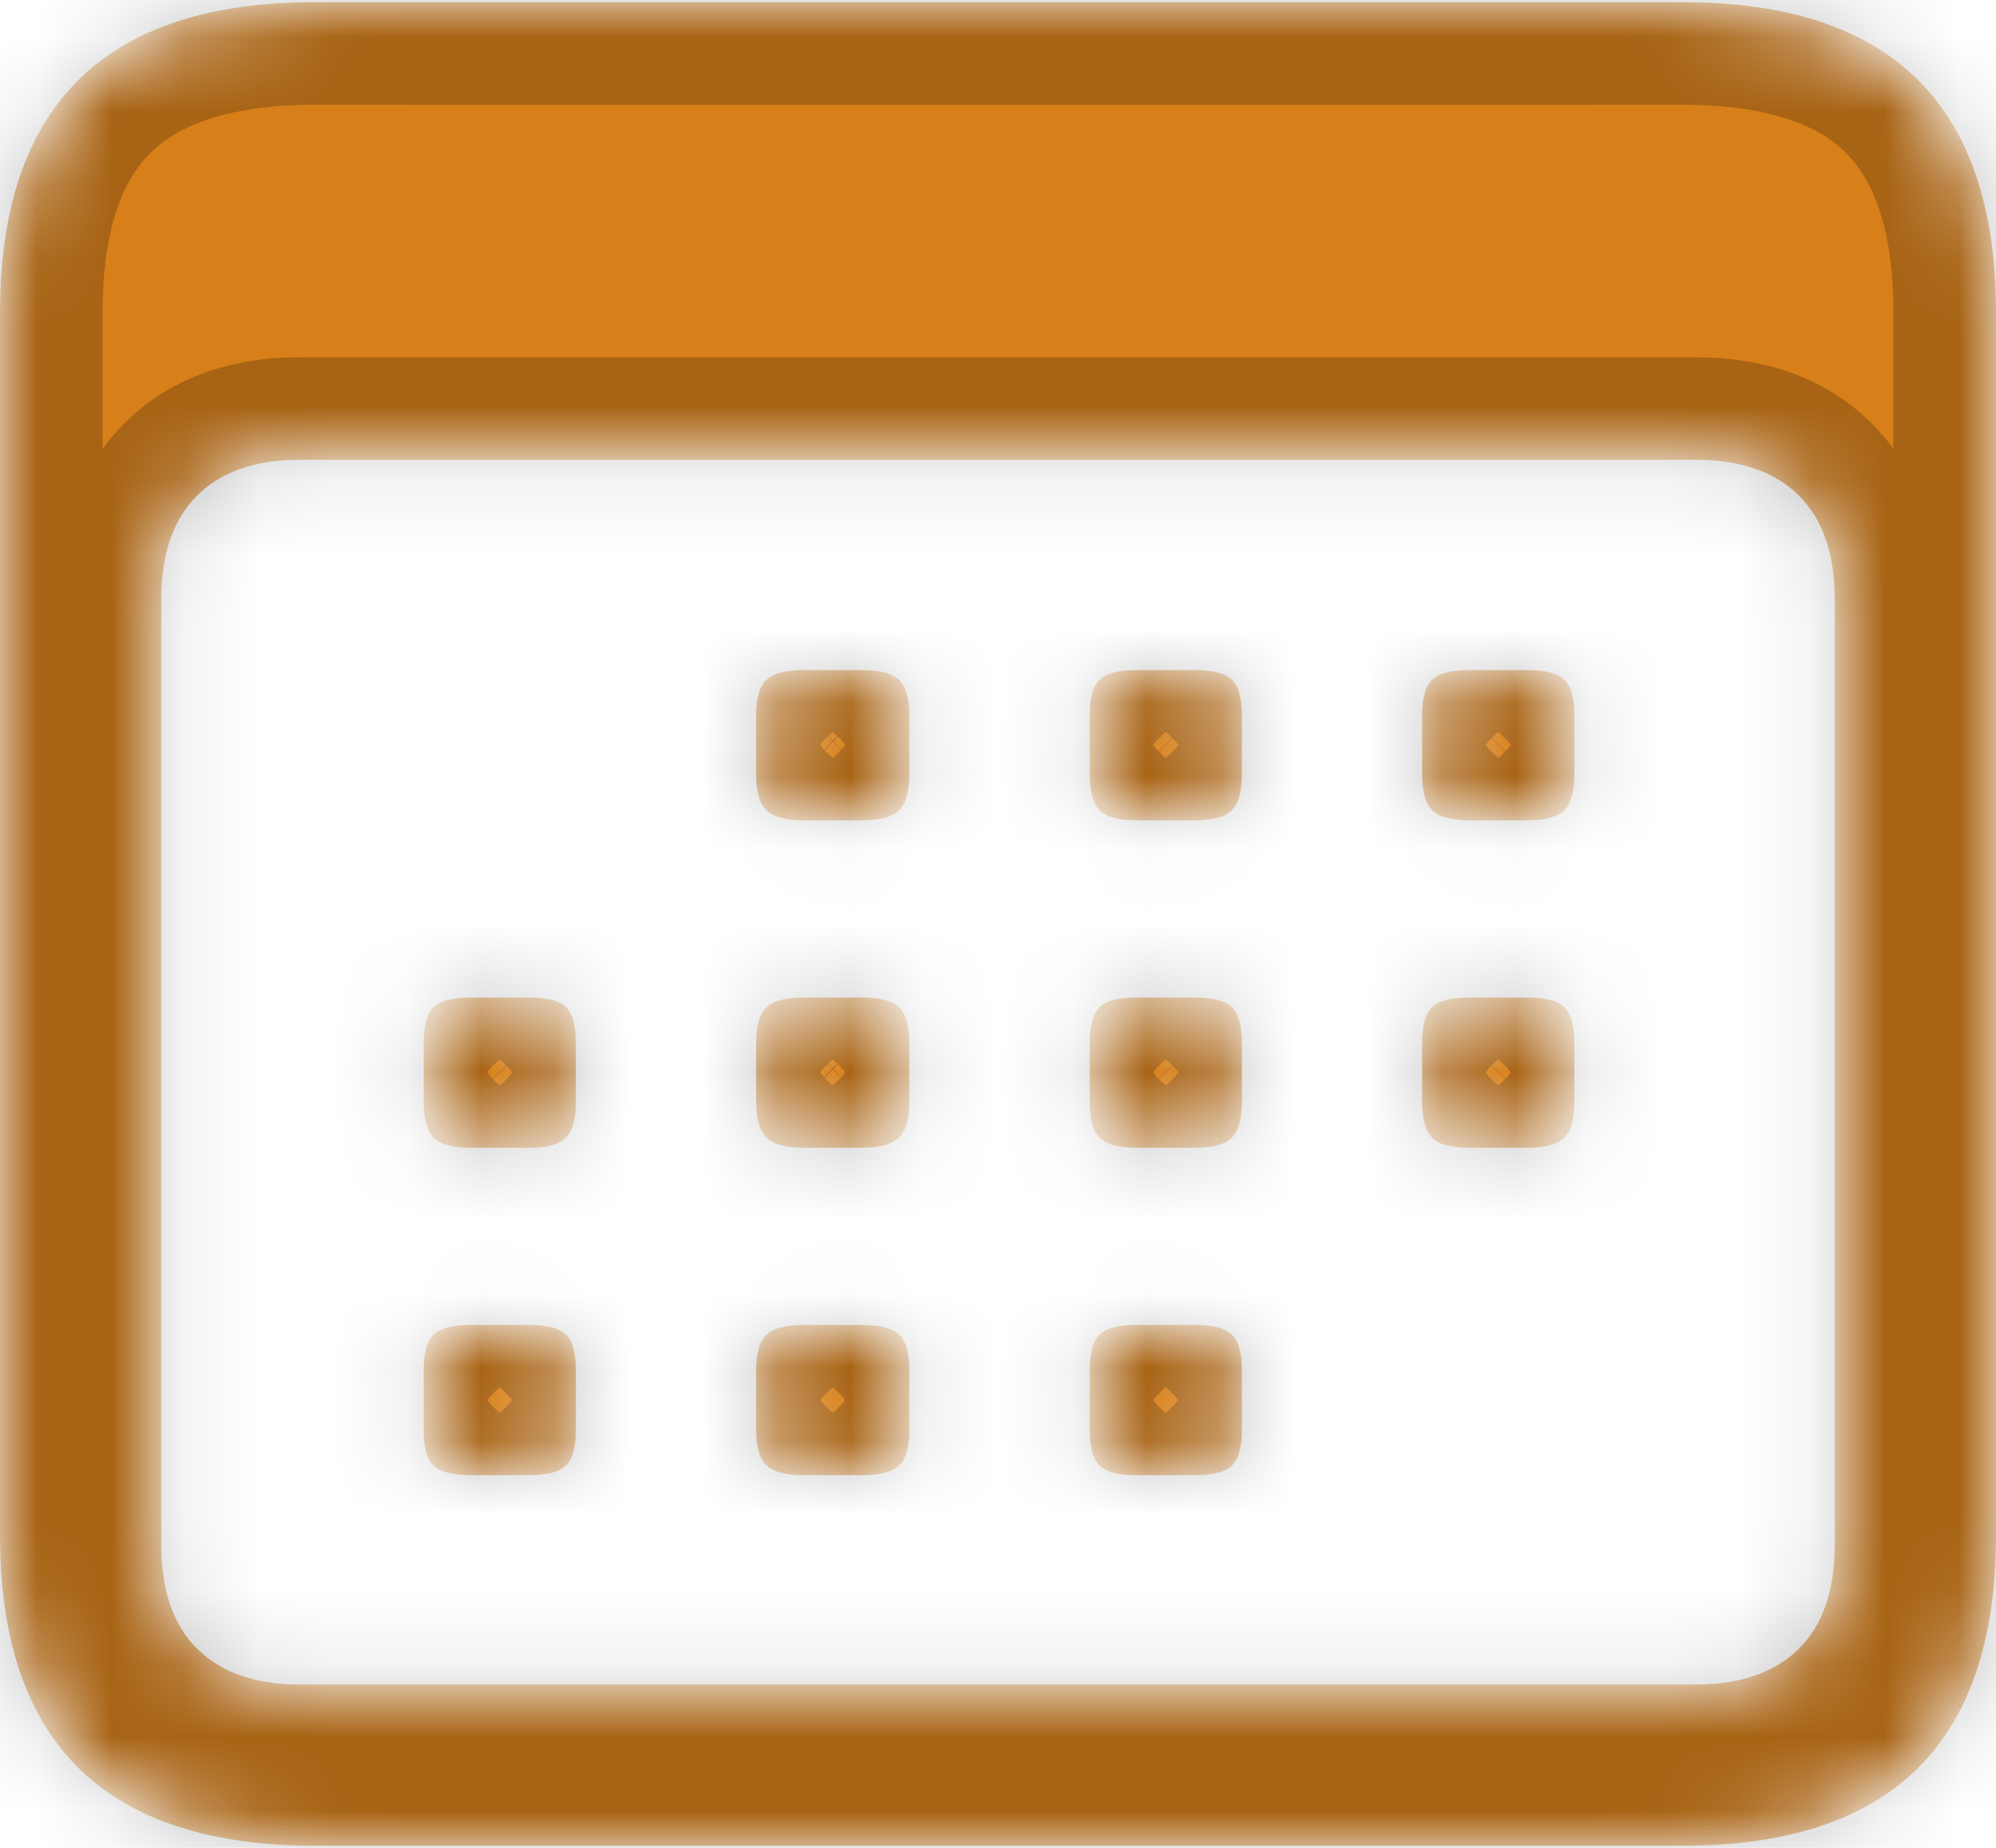 <svg width="27" height="25" viewBox="0 0 27 25" fill="none" xmlns="http://www.w3.org/2000/svg">
<mask id="path-1-inside-1_625_15925" fill="white">
<path d="M4.254 24.971H22.76C24.178 24.971 25.239 24.62 25.943 23.921C26.648 23.221 27 22.171 27 20.771V4.229C27 2.83 26.648 1.78 25.943 1.08C25.239 0.38 24.178 0.03 22.76 0.03H4.254C2.836 0.03 1.772 0.38 1.063 1.08C0.354 1.78 0 2.83 0 4.229V20.771C0 22.171 0.354 23.221 1.063 23.921C1.772 24.62 2.836 24.971 4.254 24.971ZM4.051 22.79C3.455 22.79 2.994 22.629 2.669 22.308C2.344 21.988 2.181 21.516 2.181 20.893V8.118C2.181 7.494 2.344 7.022 2.669 6.702C2.994 6.381 3.455 6.221 4.051 6.221H22.936C23.541 6.221 24.006 6.381 24.331 6.702C24.656 7.022 24.819 7.494 24.819 8.118V20.893C24.819 21.516 24.656 21.988 24.331 22.308C24.006 22.629 23.541 22.79 22.936 22.79H4.051ZM10.865 11.098H11.664C11.899 11.098 12.064 11.053 12.159 10.963C12.254 10.872 12.301 10.71 12.301 10.475V9.676C12.301 9.441 12.254 9.28 12.159 9.195C12.064 9.109 11.899 9.066 11.664 9.066H10.865C10.63 9.066 10.465 9.109 10.37 9.195C10.276 9.28 10.228 9.441 10.228 9.676V10.475C10.228 10.71 10.276 10.872 10.37 10.963C10.465 11.053 10.63 11.098 10.865 11.098ZM15.363 11.098H16.162C16.406 11.098 16.573 11.053 16.663 10.963C16.754 10.872 16.799 10.71 16.799 10.475V9.676C16.799 9.441 16.754 9.28 16.663 9.195C16.573 9.109 16.406 9.066 16.162 9.066H15.363C15.128 9.066 14.965 9.109 14.875 9.195C14.785 9.28 14.74 9.441 14.74 9.676V10.475C14.74 10.71 14.785 10.872 14.875 10.963C14.965 11.053 15.128 11.098 15.363 11.098ZM19.874 11.098H20.66C20.904 11.098 21.071 11.053 21.161 10.963C21.251 10.872 21.297 10.71 21.297 10.475V9.676C21.297 9.441 21.251 9.28 21.161 9.195C21.071 9.109 20.904 9.066 20.66 9.066H19.874C19.63 9.066 19.463 9.109 19.373 9.195C19.282 9.28 19.237 9.441 19.237 9.676V10.475C19.237 10.71 19.282 10.872 19.373 10.963C19.463 11.053 19.63 11.098 19.874 11.098ZM6.367 15.528H7.167C7.401 15.528 7.564 15.483 7.654 15.393C7.745 15.302 7.79 15.14 7.79 14.905V14.119C7.79 13.875 7.745 13.71 7.654 13.625C7.564 13.539 7.401 13.496 7.167 13.496H6.367C6.123 13.496 5.956 13.539 5.866 13.625C5.776 13.71 5.731 13.875 5.731 14.119V14.905C5.731 15.14 5.776 15.302 5.866 15.393C5.956 15.483 6.123 15.528 6.367 15.528ZM10.865 15.528H11.664C11.899 15.528 12.064 15.483 12.159 15.393C12.254 15.302 12.301 15.14 12.301 14.905V14.119C12.301 13.875 12.254 13.71 12.159 13.625C12.064 13.539 11.899 13.496 11.664 13.496H10.865C10.63 13.496 10.465 13.539 10.37 13.625C10.276 13.71 10.228 13.875 10.228 14.119V14.905C10.228 15.14 10.276 15.302 10.37 15.393C10.465 15.483 10.63 15.528 10.865 15.528ZM15.363 15.528H16.162C16.406 15.528 16.573 15.483 16.663 15.393C16.754 15.302 16.799 15.14 16.799 14.905V14.119C16.799 13.875 16.754 13.71 16.663 13.625C16.573 13.539 16.406 13.496 16.162 13.496H15.363C15.128 13.496 14.965 13.539 14.875 13.625C14.785 13.71 14.74 13.875 14.74 14.119V14.905C14.74 15.14 14.785 15.302 14.875 15.393C14.965 15.483 15.128 15.528 15.363 15.528ZM19.874 15.528H20.66C20.904 15.528 21.071 15.483 21.161 15.393C21.251 15.302 21.297 15.14 21.297 14.905V14.119C21.297 13.875 21.251 13.71 21.161 13.625C21.071 13.539 20.904 13.496 20.66 13.496H19.874C19.63 13.496 19.463 13.539 19.373 13.625C19.282 13.71 19.237 13.875 19.237 14.119V14.905C19.237 15.14 19.282 15.302 19.373 15.393C19.463 15.483 19.63 15.528 19.874 15.528ZM6.367 19.958H7.167C7.401 19.958 7.564 19.915 7.654 19.829C7.745 19.744 7.79 19.579 7.79 19.335V18.549C7.79 18.305 7.745 18.14 7.654 18.055C7.564 17.969 7.401 17.926 7.167 17.926H6.367C6.123 17.926 5.956 17.969 5.866 18.055C5.776 18.14 5.731 18.305 5.731 18.549V19.335C5.731 19.579 5.776 19.744 5.866 19.829C5.956 19.915 6.123 19.958 6.367 19.958ZM10.865 19.958H11.664C11.899 19.958 12.064 19.915 12.159 19.829C12.254 19.744 12.301 19.579 12.301 19.335V18.549C12.301 18.305 12.254 18.14 12.159 18.055C12.064 17.969 11.899 17.926 11.664 17.926H10.865C10.63 17.926 10.465 17.969 10.37 18.055C10.276 18.14 10.228 18.305 10.228 18.549V19.335C10.228 19.579 10.276 19.744 10.37 19.829C10.465 19.915 10.63 19.958 10.865 19.958ZM15.363 19.958H16.162C16.406 19.958 16.573 19.915 16.663 19.829C16.754 19.744 16.799 19.579 16.799 19.335V18.549C16.799 18.305 16.754 18.14 16.663 18.055C16.573 17.969 16.406 17.926 16.162 17.926H15.363C15.128 17.926 14.965 17.969 14.875 18.055C14.785 18.14 14.74 18.305 14.74 18.549V19.335C14.74 19.579 14.785 19.744 14.875 19.829C14.965 19.915 15.128 19.958 15.363 19.958Z"/>
</mask>
<path d="M4.254 24.971H22.76C24.178 24.971 25.239 24.62 25.943 23.921C26.648 23.221 27 22.171 27 20.771V4.229C27 2.83 26.648 1.78 25.943 1.08C25.239 0.38 24.178 0.03 22.76 0.03H4.254C2.836 0.03 1.772 0.38 1.063 1.08C0.354 1.78 0 2.83 0 4.229V20.771C0 22.171 0.354 23.221 1.063 23.921C1.772 24.62 2.836 24.971 4.254 24.971ZM4.051 22.79C3.455 22.79 2.994 22.629 2.669 22.308C2.344 21.988 2.181 21.516 2.181 20.893V8.118C2.181 7.494 2.344 7.022 2.669 6.702C2.994 6.381 3.455 6.221 4.051 6.221H22.936C23.541 6.221 24.006 6.381 24.331 6.702C24.656 7.022 24.819 7.494 24.819 8.118V20.893C24.819 21.516 24.656 21.988 24.331 22.308C24.006 22.629 23.541 22.79 22.936 22.79H4.051ZM10.865 11.098H11.664C11.899 11.098 12.064 11.053 12.159 10.963C12.254 10.872 12.301 10.71 12.301 10.475V9.676C12.301 9.441 12.254 9.28 12.159 9.195C12.064 9.109 11.899 9.066 11.664 9.066H10.865C10.63 9.066 10.465 9.109 10.37 9.195C10.276 9.28 10.228 9.441 10.228 9.676V10.475C10.228 10.71 10.276 10.872 10.37 10.963C10.465 11.053 10.63 11.098 10.865 11.098ZM15.363 11.098H16.162C16.406 11.098 16.573 11.053 16.663 10.963C16.754 10.872 16.799 10.71 16.799 10.475V9.676C16.799 9.441 16.754 9.28 16.663 9.195C16.573 9.109 16.406 9.066 16.162 9.066H15.363C15.128 9.066 14.965 9.109 14.875 9.195C14.785 9.28 14.74 9.441 14.74 9.676V10.475C14.74 10.71 14.785 10.872 14.875 10.963C14.965 11.053 15.128 11.098 15.363 11.098ZM19.874 11.098H20.66C20.904 11.098 21.071 11.053 21.161 10.963C21.251 10.872 21.297 10.71 21.297 10.475V9.676C21.297 9.441 21.251 9.28 21.161 9.195C21.071 9.109 20.904 9.066 20.66 9.066H19.874C19.63 9.066 19.463 9.109 19.373 9.195C19.282 9.28 19.237 9.441 19.237 9.676V10.475C19.237 10.71 19.282 10.872 19.373 10.963C19.463 11.053 19.63 11.098 19.874 11.098ZM6.367 15.528H7.167C7.401 15.528 7.564 15.483 7.654 15.393C7.745 15.302 7.79 15.14 7.79 14.905V14.119C7.79 13.875 7.745 13.71 7.654 13.625C7.564 13.539 7.401 13.496 7.167 13.496H6.367C6.123 13.496 5.956 13.539 5.866 13.625C5.776 13.71 5.731 13.875 5.731 14.119V14.905C5.731 15.14 5.776 15.302 5.866 15.393C5.956 15.483 6.123 15.528 6.367 15.528ZM10.865 15.528H11.664C11.899 15.528 12.064 15.483 12.159 15.393C12.254 15.302 12.301 15.14 12.301 14.905V14.119C12.301 13.875 12.254 13.71 12.159 13.625C12.064 13.539 11.899 13.496 11.664 13.496H10.865C10.63 13.496 10.465 13.539 10.37 13.625C10.276 13.71 10.228 13.875 10.228 14.119V14.905C10.228 15.14 10.276 15.302 10.37 15.393C10.465 15.483 10.63 15.528 10.865 15.528ZM15.363 15.528H16.162C16.406 15.528 16.573 15.483 16.663 15.393C16.754 15.302 16.799 15.14 16.799 14.905V14.119C16.799 13.875 16.754 13.71 16.663 13.625C16.573 13.539 16.406 13.496 16.162 13.496H15.363C15.128 13.496 14.965 13.539 14.875 13.625C14.785 13.71 14.74 13.875 14.74 14.119V14.905C14.74 15.14 14.785 15.302 14.875 15.393C14.965 15.483 15.128 15.528 15.363 15.528ZM19.874 15.528H20.66C20.904 15.528 21.071 15.483 21.161 15.393C21.251 15.302 21.297 15.14 21.297 14.905V14.119C21.297 13.875 21.251 13.71 21.161 13.625C21.071 13.539 20.904 13.496 20.66 13.496H19.874C19.63 13.496 19.463 13.539 19.373 13.625C19.282 13.71 19.237 13.875 19.237 14.119V14.905C19.237 15.14 19.282 15.302 19.373 15.393C19.463 15.483 19.63 15.528 19.874 15.528ZM6.367 19.958H7.167C7.401 19.958 7.564 19.915 7.654 19.829C7.745 19.744 7.79 19.579 7.79 19.335V18.549C7.79 18.305 7.745 18.14 7.654 18.055C7.564 17.969 7.401 17.926 7.167 17.926H6.367C6.123 17.926 5.956 17.969 5.866 18.055C5.776 18.14 5.731 18.305 5.731 18.549V19.335C5.731 19.579 5.776 19.744 5.866 19.829C5.956 19.915 6.123 19.958 6.367 19.958ZM10.865 19.958H11.664C11.899 19.958 12.064 19.915 12.159 19.829C12.254 19.744 12.301 19.579 12.301 19.335V18.549C12.301 18.305 12.254 18.14 12.159 18.055C12.064 17.969 11.899 17.926 11.664 17.926H10.865C10.63 17.926 10.465 17.969 10.37 18.055C10.276 18.14 10.228 18.305 10.228 18.549V19.335C10.228 19.579 10.276 19.744 10.37 19.829C10.465 19.915 10.63 19.958 10.865 19.958ZM15.363 19.958H16.162C16.406 19.958 16.573 19.915 16.663 19.829C16.754 19.744 16.799 19.579 16.799 19.335V18.549C16.799 18.305 16.754 18.14 16.663 18.055C16.573 17.969 16.406 17.926 16.162 17.926H15.363C15.128 17.926 14.965 17.969 14.875 18.055C14.785 18.14 14.74 18.305 14.74 18.549V19.335C14.74 19.579 14.785 19.744 14.875 19.829C14.965 19.915 15.128 19.958 15.363 19.958Z" fill="#D77F19" stroke="black" stroke-opacity="0.22" stroke-width="2.775" mask="url(#path-1-inside-1_625_15925)"/>
</svg>
